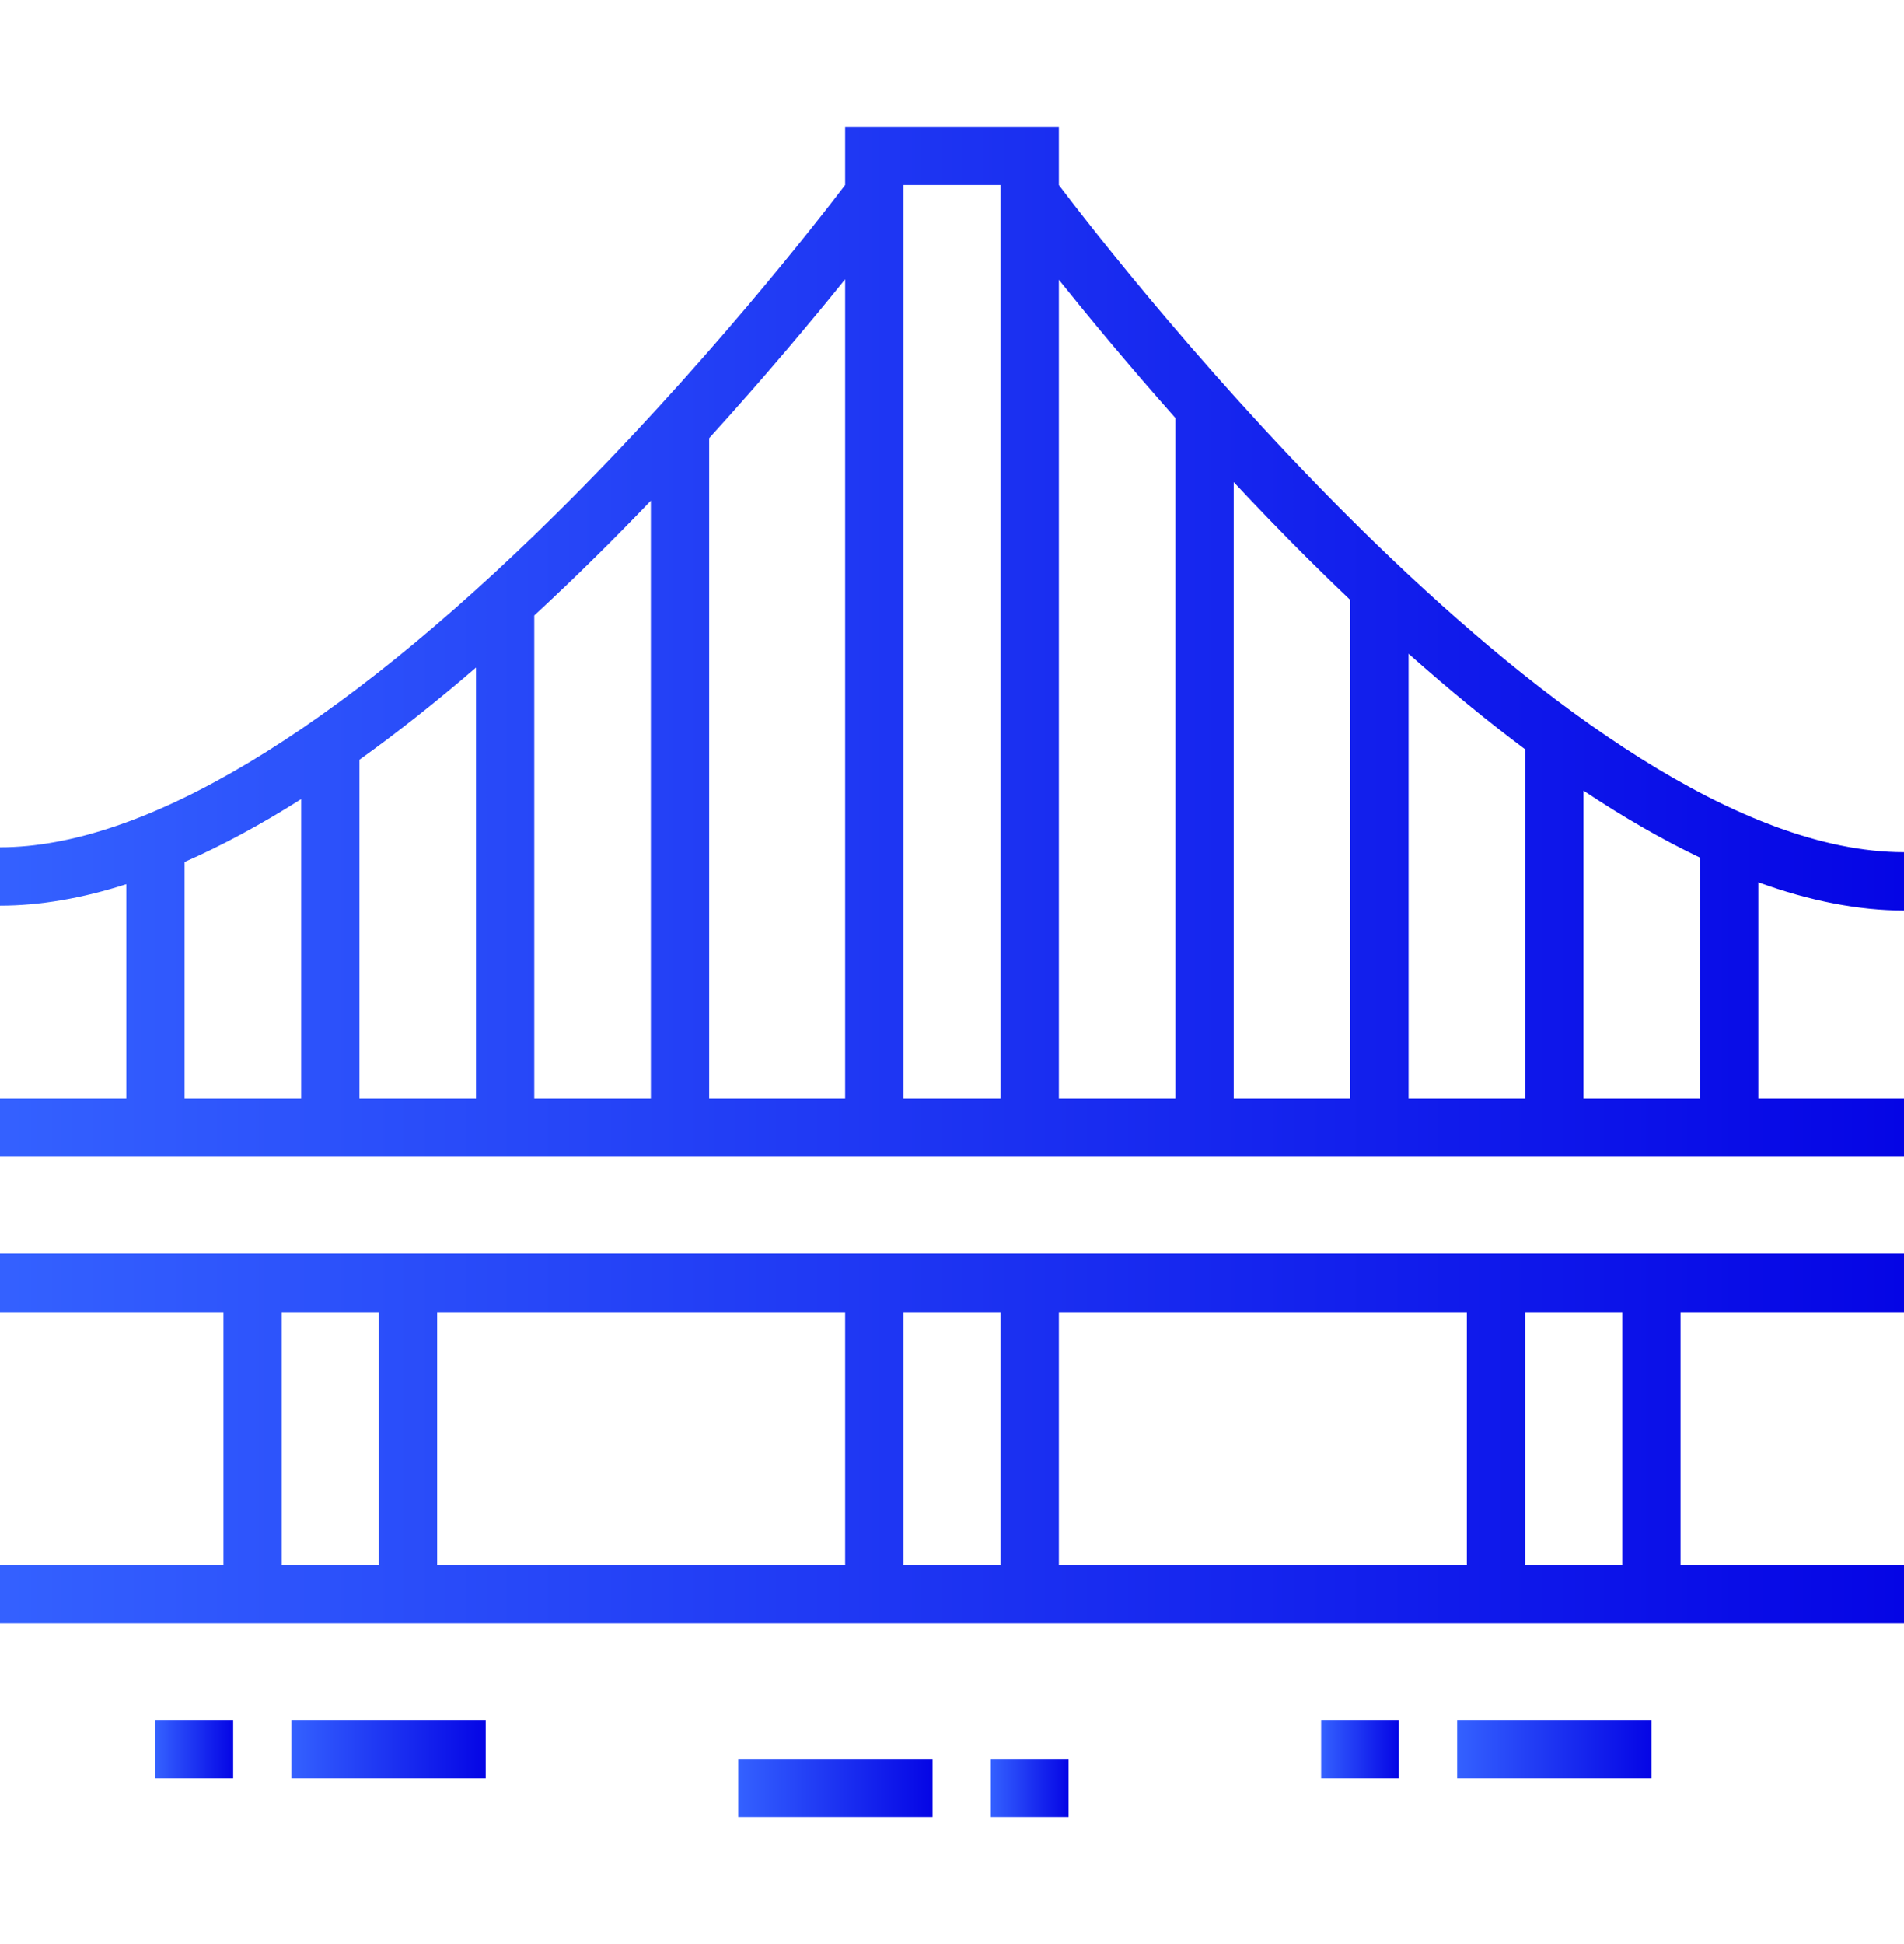 <svg width="48" height="49" viewBox="0 0 48 49" fill="none" xmlns="http://www.w3.org/2000/svg">
<g clip-path="url(#clip0_4726_150)">
<path d="M48 22.949V21.48C39.682 21.48 28.108 6.533 26.694 4.663V3.194H21.306V4.662C20.641 5.537 17.739 9.276 13.994 12.977C8.447 18.459 3.608 21.357 0 21.357V22.827C1.001 22.827 2.063 22.645 3.184 22.286V27.684H0V29.153H48V27.684H44.327V22.238C45.628 22.711 46.854 22.949 48 22.949ZM7.592 27.684H4.653V21.727C5.596 21.314 6.576 20.786 7.592 20.142V27.684ZM12 27.684H9.061V19.15C10.012 18.469 10.992 17.694 12 16.825V27.684ZM16.408 27.684H13.469V15.512C13.982 15.038 14.501 14.542 15.027 14.023C15.501 13.554 15.963 13.084 16.408 12.619V27.684ZM21.306 27.684H17.878V11.044C19.293 9.487 20.475 8.071 21.306 7.04V27.684ZM25.224 27.684H22.776V4.663H25.224V27.684ZM29.633 27.684H26.694V7.052C27.428 7.968 28.434 9.186 29.633 10.537V27.684ZM34.041 27.684H31.102V12.151C31.696 12.786 32.321 13.435 32.971 14.082C33.331 14.44 33.688 14.787 34.041 15.123V27.684ZM38.449 27.684H35.51V16.476C36.518 17.372 37.498 18.176 38.449 18.887V27.684ZM42.857 27.684H39.918V19.927C40.934 20.604 41.913 21.167 42.857 21.617V27.684Z" fill="url(#paint0_linear_4726_150)"/>
<path d="M48 33.072V31.602H0V33.072H5.633V39.439H0V40.908H48V39.439H42.367V33.072H48ZM9.551 39.439H7.102V33.072H9.551L9.551 39.439ZM21.306 39.439H11.02V33.072H21.306V39.439ZM25.224 39.439H22.776V33.072H25.224V39.439ZM36.98 39.439H26.694V33.072H36.98V39.439ZM40.898 39.439H38.449V33.072H40.898V39.439Z" fill="url(#paint1_linear_4726_150)"/>
<path d="M23.51 44.337H18.612V45.806H23.51V44.337Z" fill="url(#paint2_linear_4726_150)"/>
<path d="M26.939 44.337H24.98V45.806H26.939V44.337Z" fill="url(#paint3_linear_4726_150)"/>
<path d="M41.633 43.357H36.735V44.827H41.633V43.357Z" fill="url(#paint4_linear_4726_150)"/>
<path d="M35.265 43.357H33.306V44.827H35.265V43.357Z" fill="url(#paint5_linear_4726_150)"/>
<path d="M12.245 43.357H7.347V44.827H12.245V43.357Z" fill="url(#paint6_linear_4726_150)"/>
<path d="M5.878 43.357H3.918V44.827H5.878V43.357Z" fill="url(#paint7_linear_4726_150)"/>
</g>
<defs>
<linearGradient id="paint0_linear_4726_150" x1="0" y1="16.174" x2="48" y2="16.174" gradientUnits="userSpaceOnUse">
<stop stop-color="#3461FF"/>
<stop offset="1" stop-color="#0505E5"/>
</linearGradient>
<linearGradient id="paint1_linear_4726_150" x1="0" y1="36.255" x2="48" y2="36.255" gradientUnits="userSpaceOnUse">
<stop stop-color="#3461FF"/>
<stop offset="1" stop-color="#0505E5"/>
</linearGradient>
<linearGradient id="paint2_linear_4726_150" x1="18.612" y1="45.071" x2="23.51" y2="45.071" gradientUnits="userSpaceOnUse">
<stop stop-color="#3461FF"/>
<stop offset="1" stop-color="#0505E5"/>
</linearGradient>
<linearGradient id="paint3_linear_4726_150" x1="24.98" y1="45.071" x2="26.939" y2="45.071" gradientUnits="userSpaceOnUse">
<stop stop-color="#3461FF"/>
<stop offset="1" stop-color="#0505E5"/>
</linearGradient>
<linearGradient id="paint4_linear_4726_150" x1="36.735" y1="44.092" x2="41.633" y2="44.092" gradientUnits="userSpaceOnUse">
<stop stop-color="#3461FF"/>
<stop offset="1" stop-color="#0505E5"/>
</linearGradient>
<linearGradient id="paint5_linear_4726_150" x1="33.306" y1="44.092" x2="35.265" y2="44.092" gradientUnits="userSpaceOnUse">
<stop stop-color="#3461FF"/>
<stop offset="1" stop-color="#0505E5"/>
</linearGradient>
<linearGradient id="paint6_linear_4726_150" x1="7.347" y1="44.092" x2="12.245" y2="44.092" gradientUnits="userSpaceOnUse">
<stop stop-color="#3461FF"/>
<stop offset="1" stop-color="#0505E5"/>
</linearGradient>
<linearGradient id="paint7_linear_4726_150" x1="3.918" y1="44.092" x2="5.878" y2="44.092" gradientUnits="userSpaceOnUse">
<stop stop-color="#3461FF"/>
<stop offset="1" stop-color="#0505E5"/>
</linearGradient>
<clipPath id="clip0_4726_150">
<rect width="48" height="48" fill="white" transform="translate(0 0.5)"/>
</clipPath>
</defs>
</svg>
